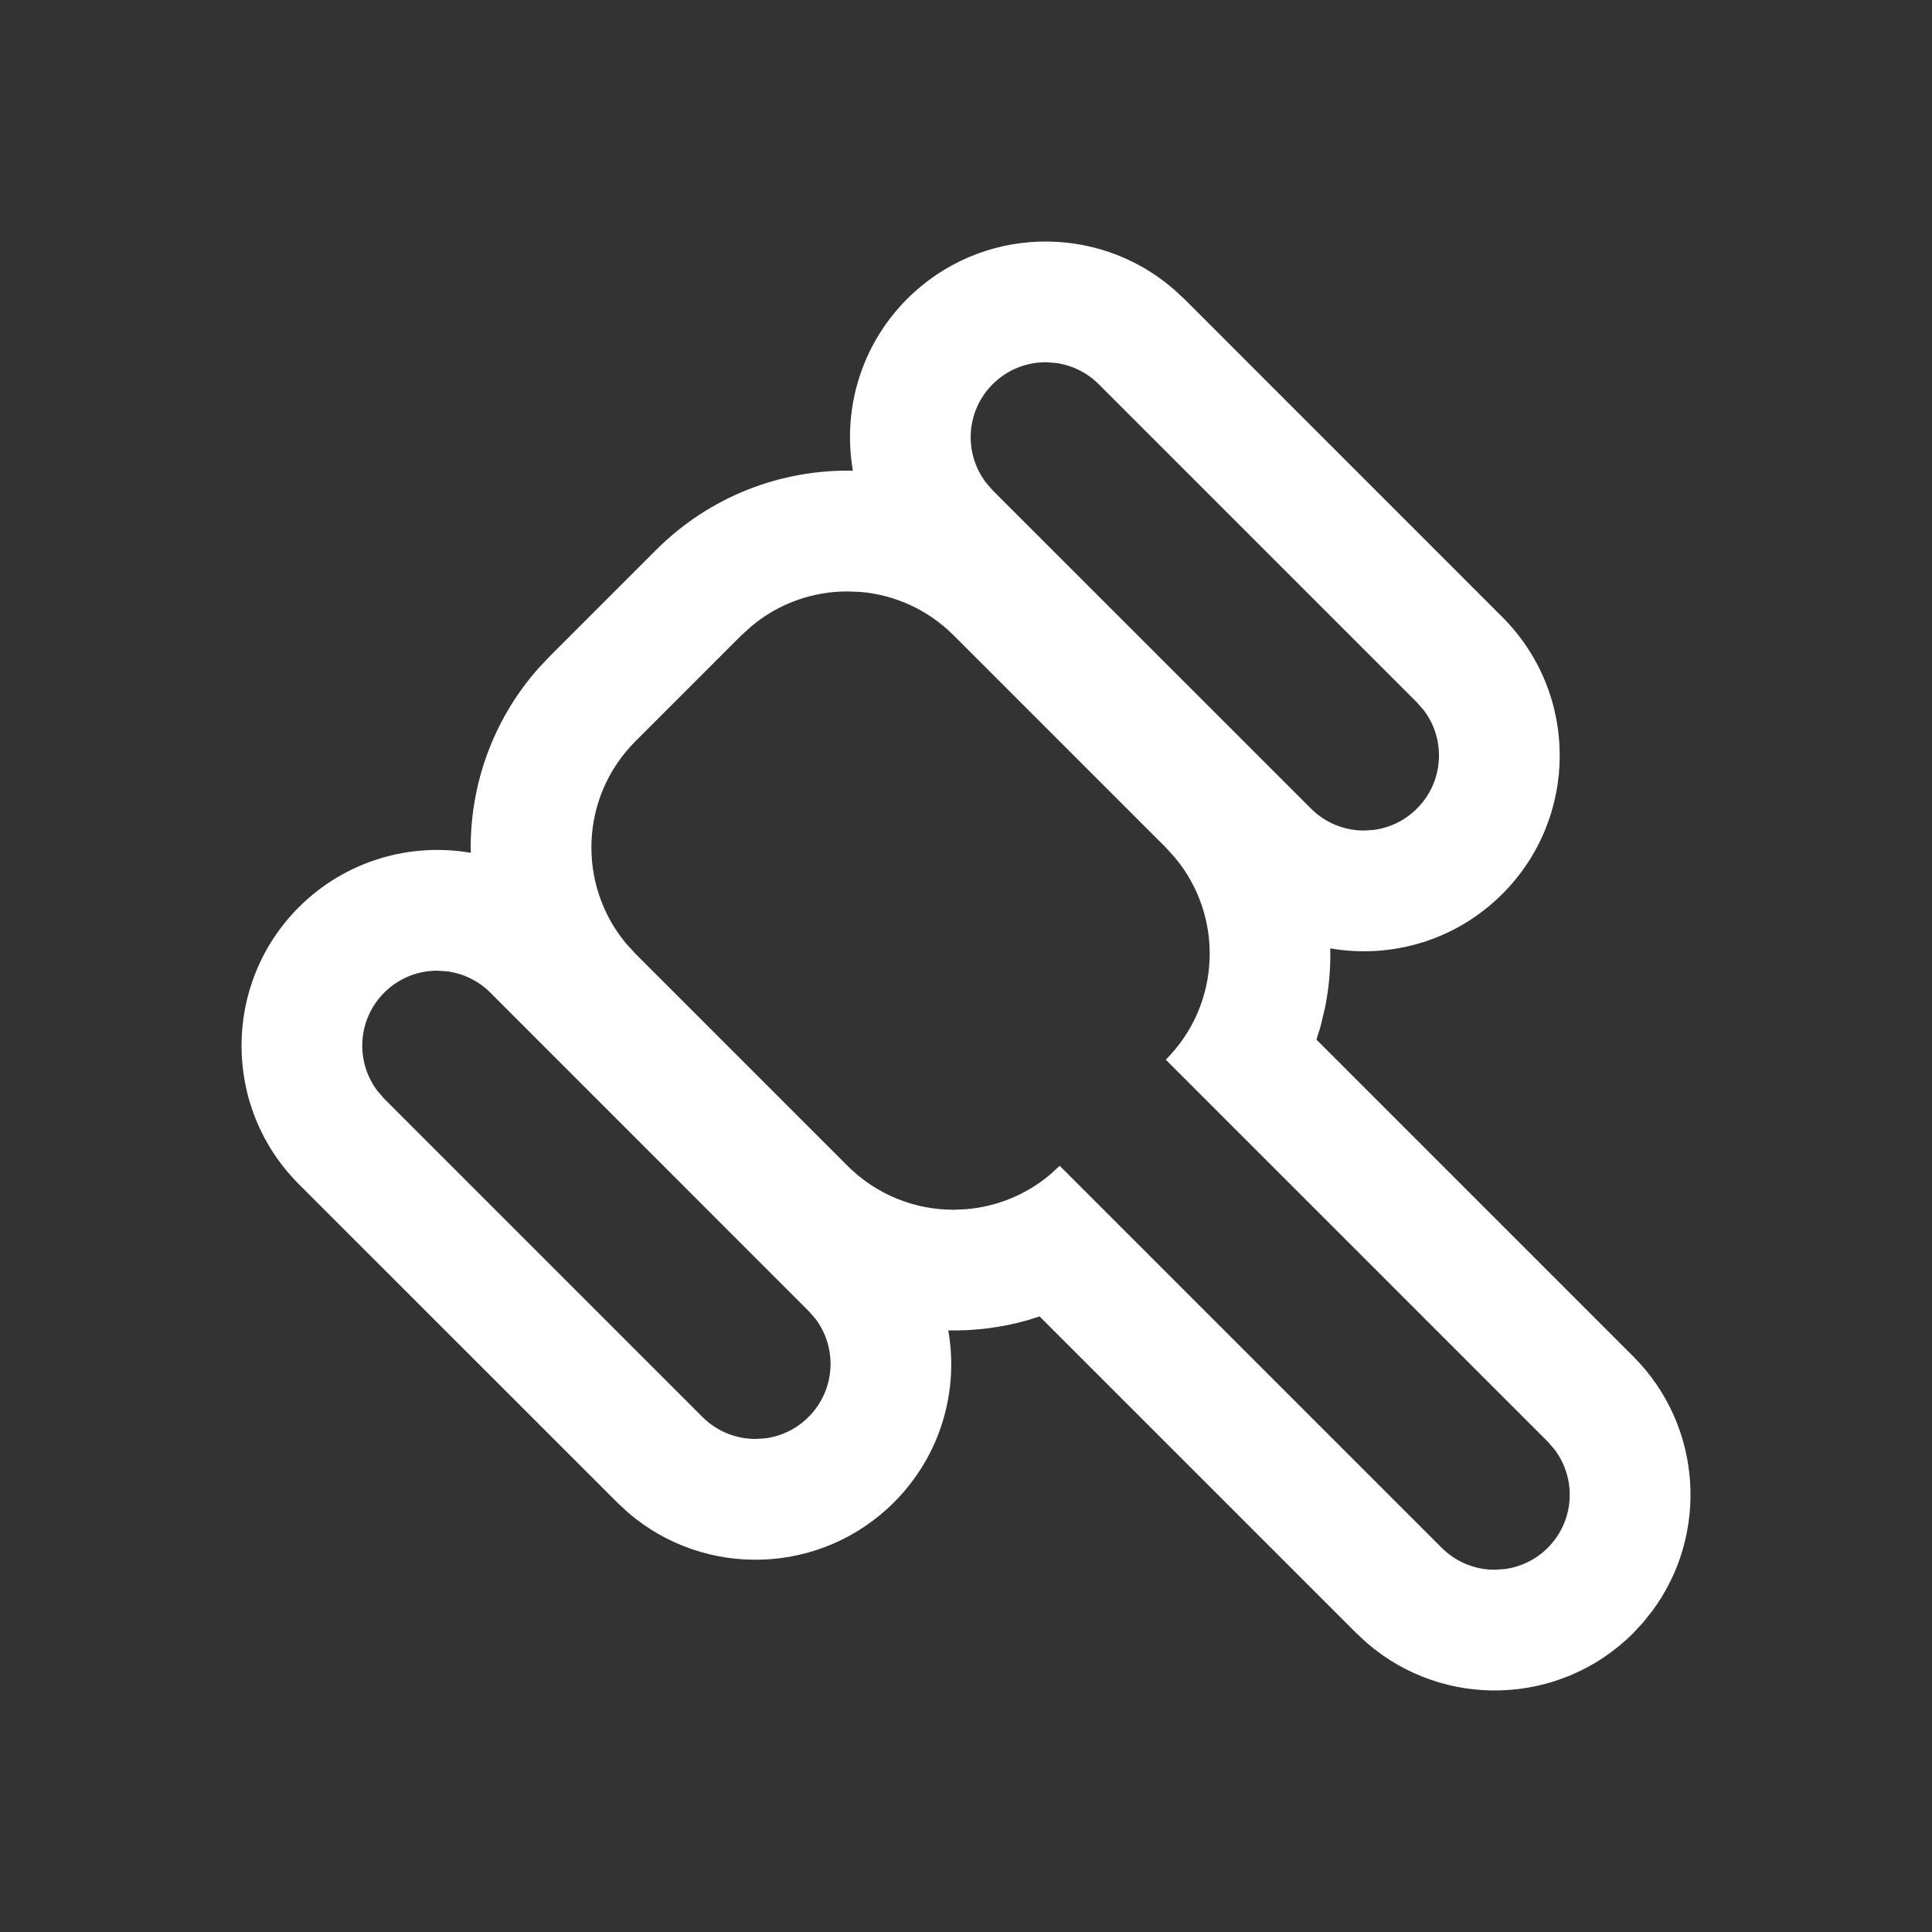 <?xml version="1.0" encoding="UTF-8"?>
<svg width="24px" height="24px" viewBox="0 0 24 24" version="1.1" xmlns="http://www.w3.org/2000/svg" xmlns:xlink="http://www.w3.org/1999/xlink">
    <rect x="0" y="0" width="24" height="24" fill="#333333" stroke="none"/>
    <title>Icon/hammer/Outline</title>
    <g id="Icon/hammer/Outline" stroke="none" stroke-width="1" fill="none" fill-rule="evenodd">
        <path d="M11.27,3.712 C12.177,2.806 13.621,2.765 14.576,3.589 L14.71,3.712 L18.663,7.666 C19.613,8.616 19.613,10.155 18.663,11.105 C18.081,11.687 17.279,11.912 16.525,11.781 C16.531,12.027 16.509,12.274 16.46,12.518 L16.402,12.759 L16.353,12.914 L20.288,16.849 C21.151,17.712 21.23,19.063 20.523,20.015 L20.411,20.155 L20.288,20.288 C19.381,21.194 17.937,21.235 16.982,20.411 L16.849,20.288 L12.914,16.353 L12.759,16.402 C12.439,16.492 12.109,16.533 11.78,16.527 C11.912,17.279 11.687,18.081 11.105,18.663 C10.198,19.57 8.754,19.611 7.799,18.787 L7.666,18.663 L3.712,14.71 C2.763,13.76 2.763,12.22 3.712,11.27 C4.294,10.689 5.096,10.464 5.848,10.594 C5.831,9.78 6.11,8.96 6.682,8.309 L6.832,8.15 L8.15,6.832 C8.824,6.158 9.712,5.83 10.595,5.847 C10.464,5.096 10.689,4.294 11.27,3.712 Z M10.528,7.347 C10.104,7.347 9.68,7.49 9.336,7.778 L9.21,7.892 L7.892,9.21 C7.205,9.898 7.167,10.988 7.778,11.721 L7.892,11.846 L10.528,14.482 C10.892,14.846 11.369,15.028 11.846,15.028 L12.005,15.021 C12.375,14.989 12.737,14.848 13.039,14.596 L13.164,14.482 L17.909,19.227 C18.091,19.409 18.33,19.5 18.568,19.5 L18.687,19.492 C18.885,19.467 19.075,19.379 19.227,19.227 C19.561,18.893 19.588,18.37 19.31,18.005 L19.227,17.909 L14.482,13.164 C15.169,12.476 15.207,11.386 14.596,10.654 L14.482,10.528 L11.846,7.892 C11.523,7.569 11.11,7.389 10.687,7.353 L10.528,7.347 Z M5.432,12.058 C5.193,12.058 4.955,12.149 4.773,12.331 C4.439,12.665 4.412,13.188 4.69,13.553 L4.773,13.649 L8.726,17.602 C8.908,17.784 9.147,17.875 9.385,17.875 L9.504,17.868 C9.702,17.842 9.893,17.754 10.044,17.602 C10.378,17.269 10.406,16.745 10.128,16.38 L10.044,16.285 L6.091,12.331 C5.939,12.179 5.748,12.091 5.551,12.066 L5.432,12.058 Z M12.99,4.5 C12.751,4.5 12.513,4.591 12.331,4.773 C11.997,5.107 11.97,5.63 12.248,5.995 L12.331,6.091 L16.285,10.044 C16.466,10.226 16.705,10.317 16.943,10.317 L17.062,10.31 C17.26,10.284 17.451,10.196 17.602,10.044 C17.936,9.711 17.964,9.187 17.686,8.822 L17.602,8.726 L13.649,4.773 C13.497,4.621 13.306,4.533 13.109,4.508 L12.99,4.5 Z" id="Combined-Shape" fill="#FFFFFF"></path>
    </g>
</svg>